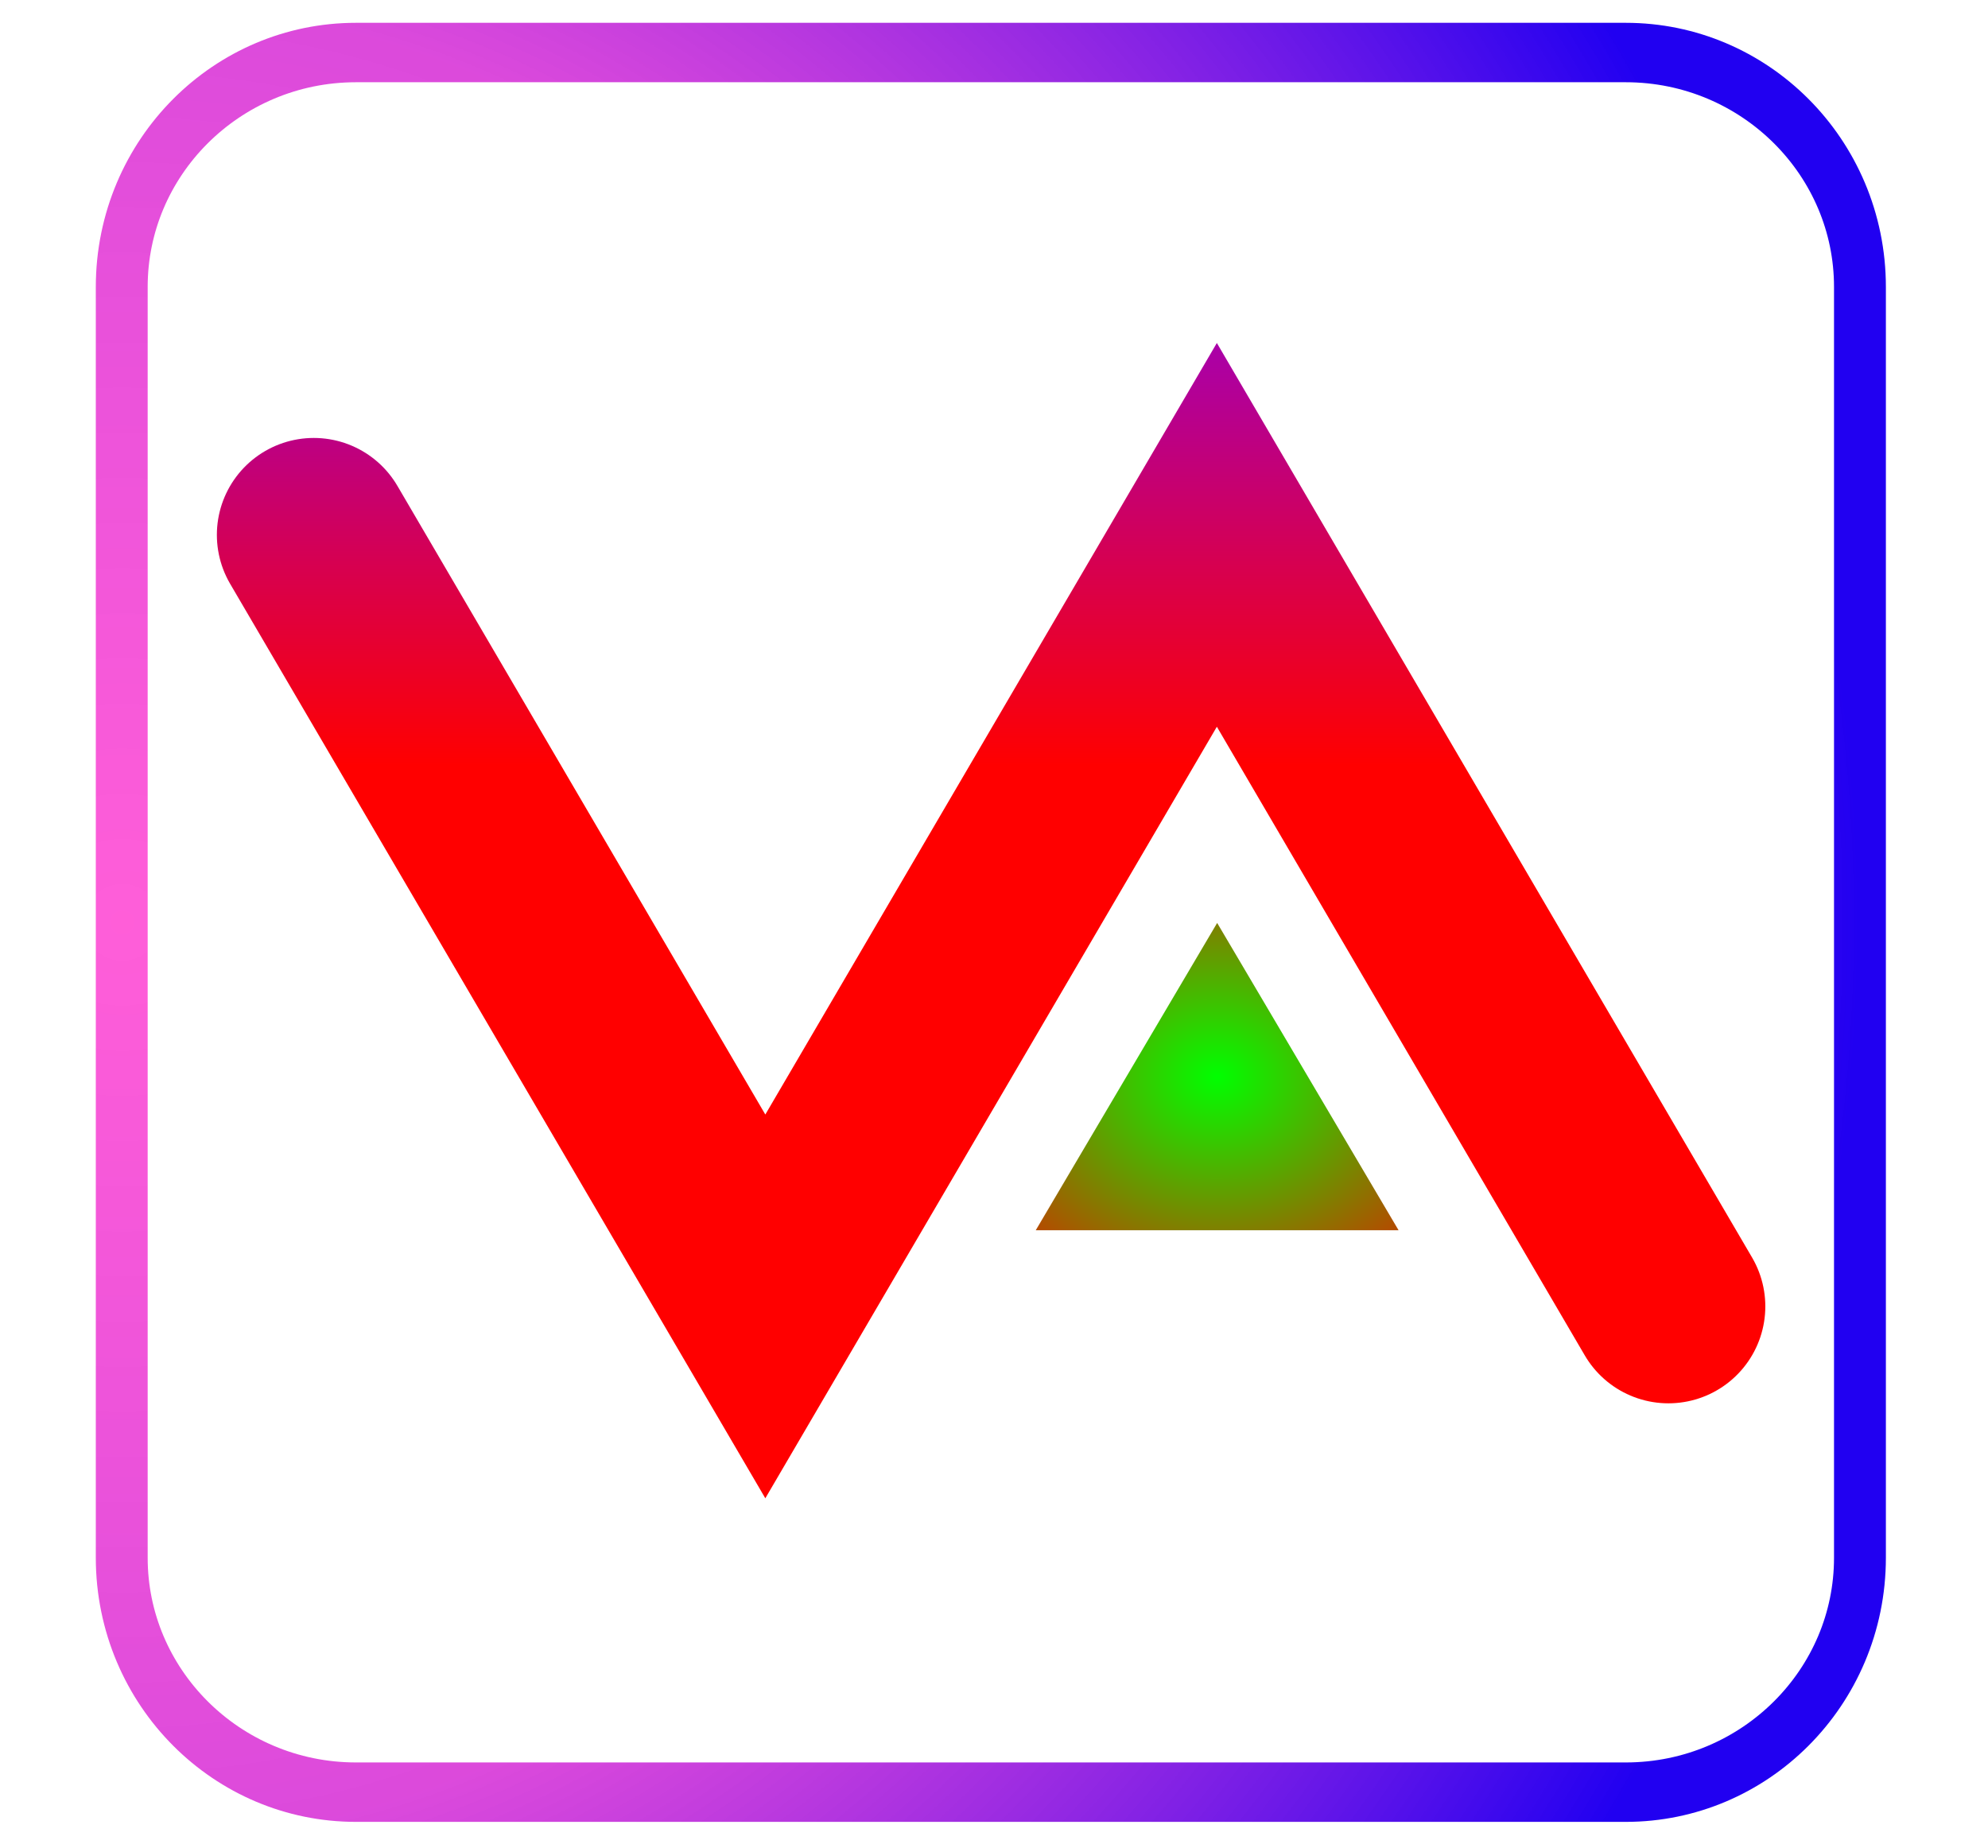 <svg xmlns="http://www.w3.org/2000/svg" version="1.1" xmlns:xlink="http://www.w3.org/1999/xlink" viewBox="0 0 425 395"
  style="fill-rule:evenodd;clip-rule:evenodd;stroke-linecap:round;stroke-miterlimit:1.5;">
  <defs>
    <linearGradient id="va" gradientUnits="userSpaceOnUse" x1="0%" y1="0%" x2="0%" y2="100%">
      <stop offset="0%" stop-color="#9400D3">
        <animate attributeName="stop-color" values="#9400D3;#4B0082;#0000FF;#00FF00;#FFFF00;#FF7F00;#FF0000;#9400D3"
          dur="2s" repeatCount="indefinite" />
      </stop>
      <stop offset="100%" stop-color="#FF0000">
        <animate attributeName="stop-color" values="#FF0000;#FF7F00;#FFFF00;#00FF00;#0000FF;#4B0082;#9400D3;#FF0000"
          dur="2s" repeatCount="indefinite" />
      </stop>
    </linearGradient>
    <radialGradient id="tri" cx="50%" cy="50%" r="100%">
      <stop offset="0%" stop-color="#00FF00">
        <animate attributeName="stop-color" values="#00FF00;#FFFF00;#FF7F00;#FF0000;#9400D3;#4B0082;#0000FF;#00FF00"
          dur="3s" repeatCount="indefinite" />
      </stop>
      <stop offset="100%" stop-color="#FF0000">
        <animate attributeName="stop-color" values="#FF0000;#9400D3;#4B0082;#0000FF;#00FF00;#FFFF00;#FF7F00;#FF0000"
          dur="3s" repeatCount="indefinite" />
      </stop>
    </radialGradient>
    <radialGradient id="sq" cx="0" cy="0" r="1" gradientUnits="userSpaceOnUse"
      gradientTransform="matrix(4691.91,0,0,4098.2,-1046.13,1088.44)">
      <stop offset="0" style="stop-color:rgb(255,0,194);stop-opacity:0.63" />
      <stop offset="0.53" style="stop-color:rgb(205,0,205);stop-opacity:0.71" />
      <stop offset="1" style="stop-color:rgb(33,0,241);stop-opacity:1" />
    </radialGradient>
  </defs>
  <g transform="matrix(1,0,0,1,-109.693,-62.341)">
    <g id="va-square" transform="matrix(0.33,0,0,0.33,156.592,94.199)" >
      <g transform="matrix(0.24,0,0,0.275,187.82,201.673)">
        <path
          d="M3645.78,-408.371C3645.78,-713.19 3362.49,-960.664 3013.56,-960.664L-413.916,-960.664C-762.846,-960.664 -1046.13,-713.19 -1046.13,-408.371L-1046.13,2585.25C-1046.13,2890.07 -762.846,3137.54 -413.916,3137.54L3013.56,3137.54C3362.49,3137.54 3645.78,2890.07 3645.78,2585.25L3645.78,-408.371Z"
          style="fill:none;stroke:url(#sq);stroke-width:140px;" 
          />
      </g>
      <g transform="matrix(0.866,0,0,0.866,252.077,57.261)">
        <path id="va" d="M-220.461,222.523L117.32,799.703L455.102,222.523L792.883,799.703"
          style="fill:none;stroke:url(#va);stroke-width:145px;stroke-miterlimit:2;" />
          <animate attributeName="stroke-dashoffset" from="0" to="30" dur="1s" repeatCount="indefinite" />
      </g>
      <g id="tri" transform="matrix(0.448,0,0,0.555,470.12,327.447)">
        <path d="M393.465,313.391L655.786,672.099L131.145,672.099L393.465,313.391Z" style="fill:url(#tri);" />
      </g>
    </g>
  </g>
</svg>
